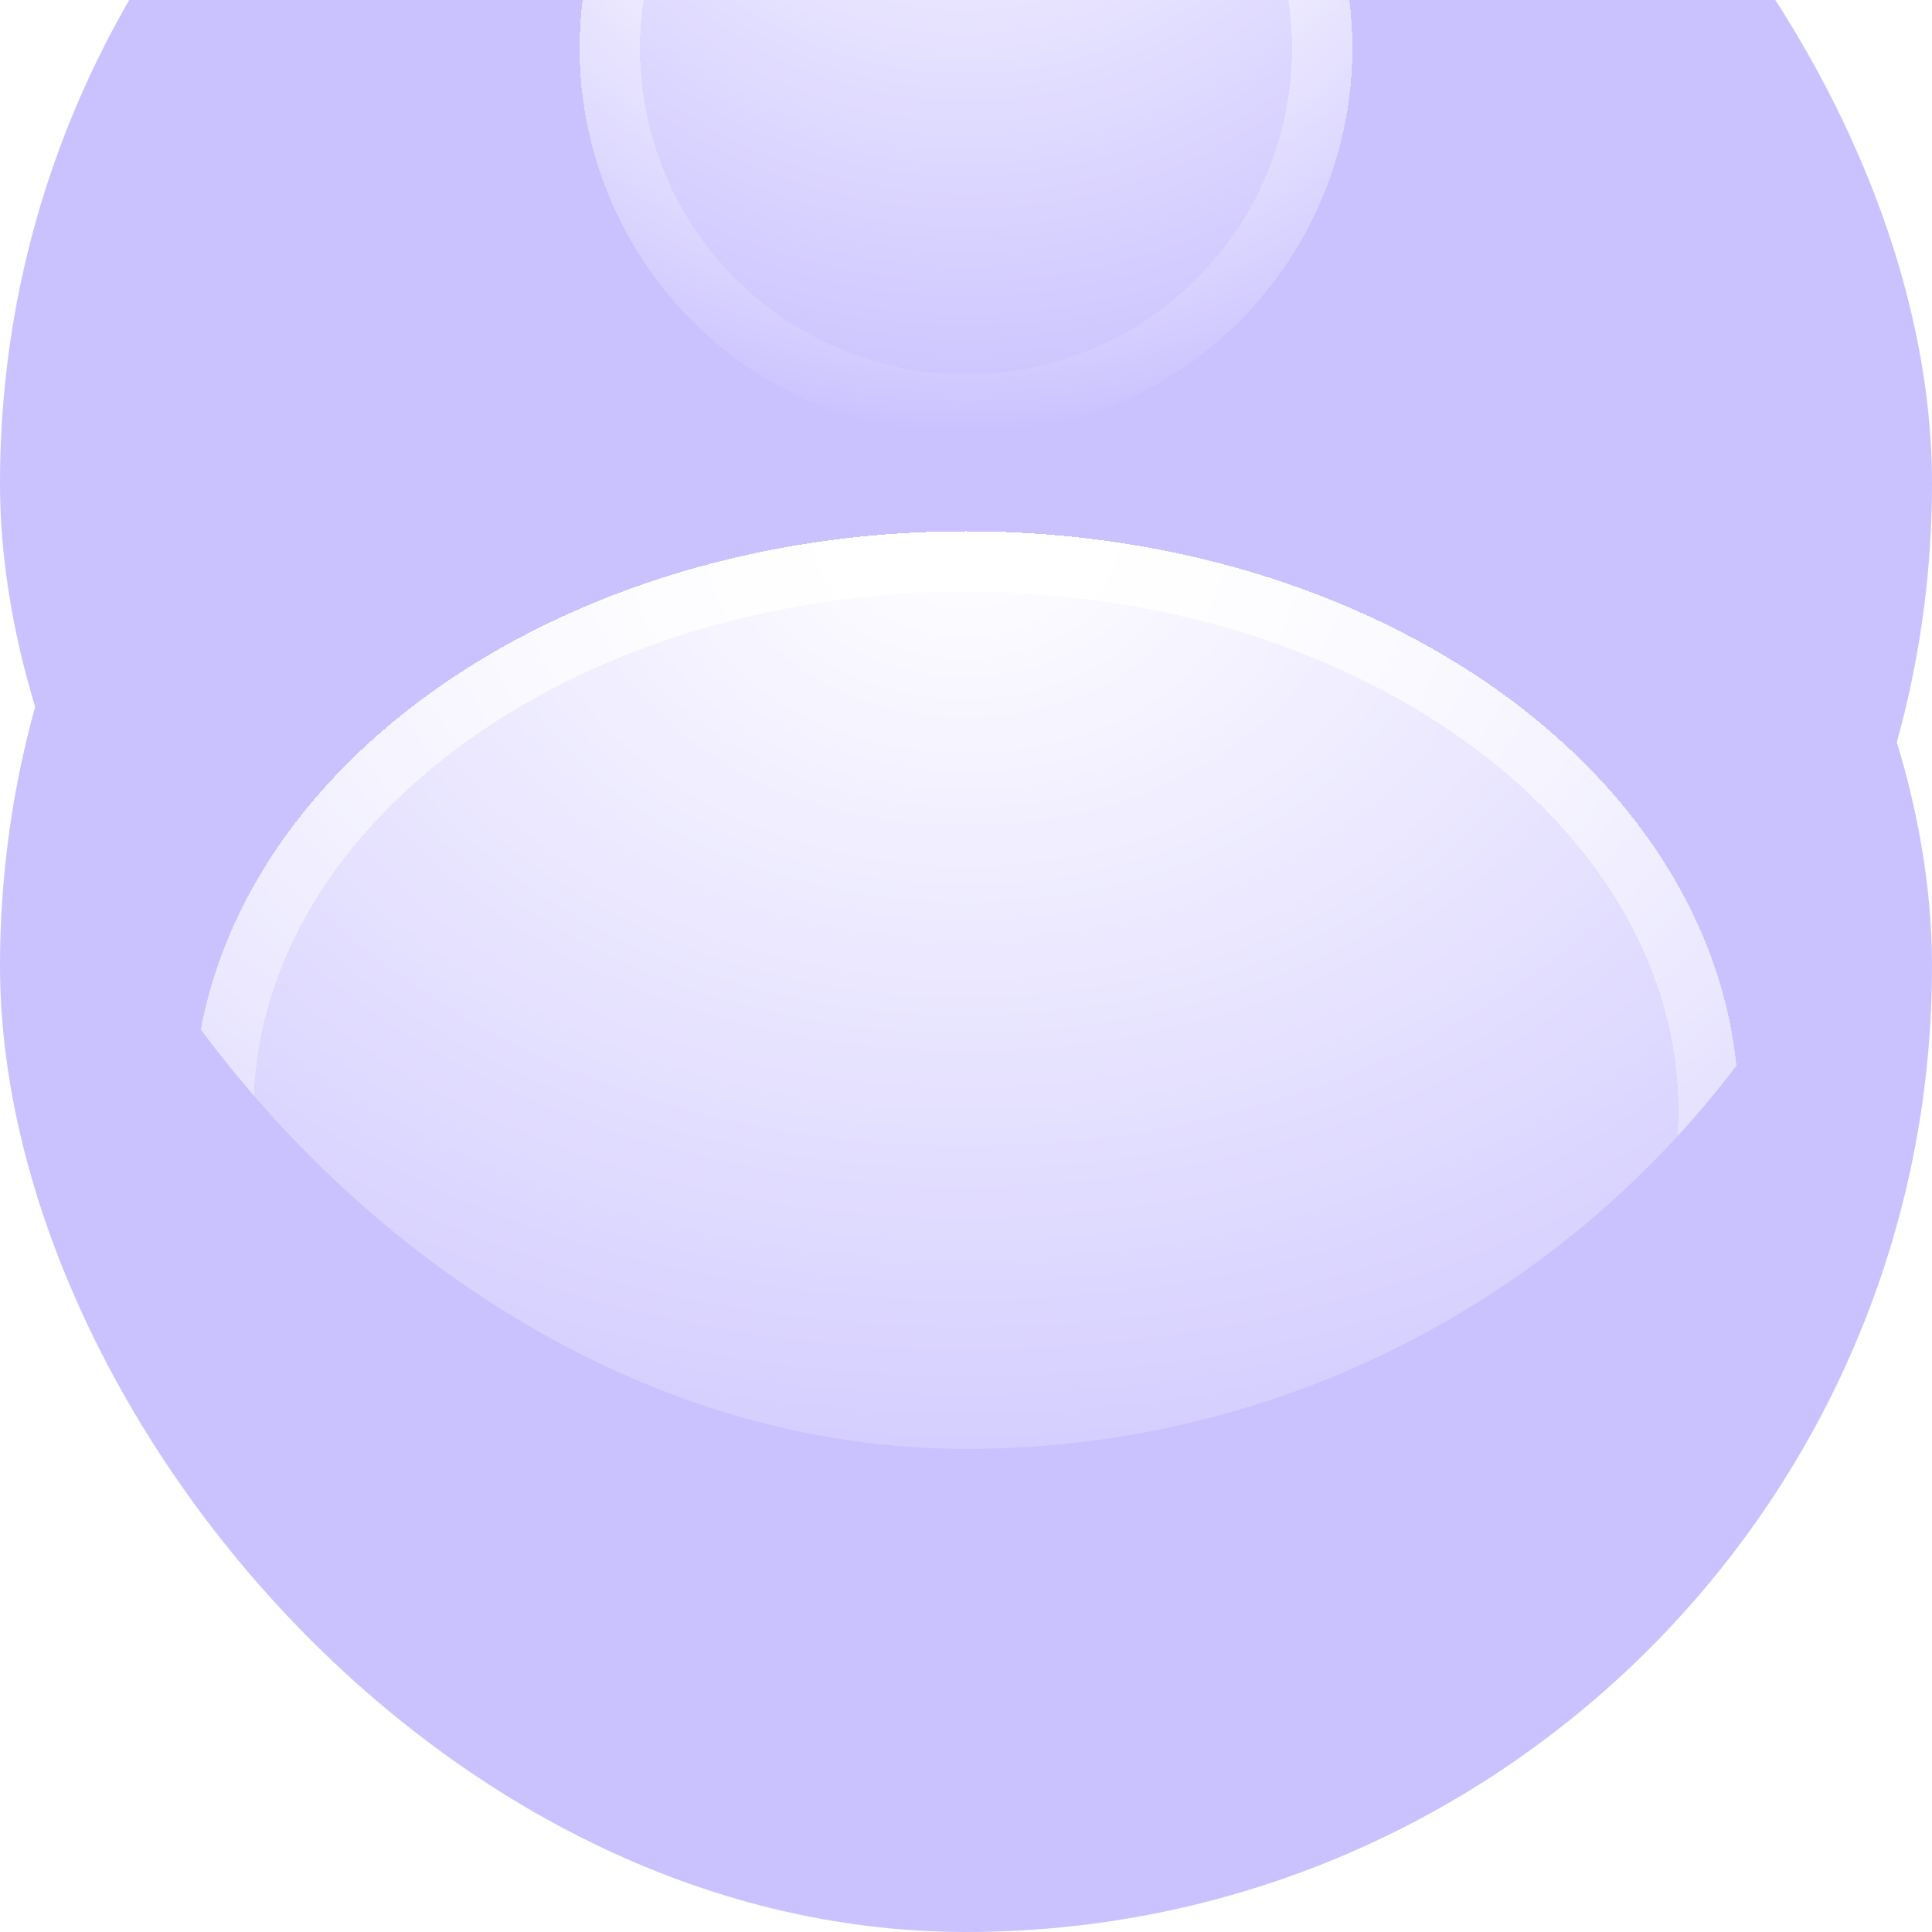 <svg width="32" height="32" viewBox="0 0 32 32" fill="none"
    xmlns="http://www.w3.org/2000/svg">
    <rect width="32" height="32" rx="16" fill="#CAC2FF"/>
    <g filter="url(#filter0_i_1_10097)">
        <g clip-path="url(#clip0_1_10097)">
            <rect width="32" height="32" rx="16" fill="#CAC2FF"/>
            <g filter="url(#filter1_di_1_10097)">
                <ellipse cx="16" cy="30.4" rx="12.8" ry="9.6" fill="url(#paint0_radial_1_10097)" shape-rendering="crispEdges"/>
                <path d="M28.3 30.4C28.3 32.858 26.973 35.122 24.751 36.788C22.529 38.455 19.437 39.5 16 39.5C12.563 39.5 9.471 38.455 7.249 36.788C5.027 35.122 3.7 32.858 3.7 30.4C3.7 27.942 5.027 25.678 7.249 24.012C9.471 22.345 12.563 21.3 16 21.3C19.437 21.3 22.529 22.345 24.751 24.012C26.973 25.678 28.3 27.942 28.3 30.4Z" stroke="url(#paint1_radial_1_10097)" shape-rendering="crispEdges"/>
            </g>
            <g filter="url(#filter2_di_1_10097)">
                <circle cx="16" cy="12.8" r="6.4" fill="url(#paint2_radial_1_10097)" shape-rendering="crispEdges"/>
                <circle cx="16" cy="12.8" r="5.9" stroke="url(#paint3_radial_1_10097)" shape-rendering="crispEdges"/>
            </g>
        </g>
    </g>
    <defs>
        <filter id="filter0_i_1_10097" x="0" y="-8" width="32" height="40" filterUnits="userSpaceOnUse" color-interpolation-filters="sRGB">
            <feFlood flood-opacity="0" result="BackgroundImageFix"/>
            <feBlend mode="normal" in="SourceGraphic" in2="BackgroundImageFix" result="shape"/>
            <feColorMatrix in="SourceAlpha" type="matrix" values="0 0 0 0 0 0 0 0 0 0 0 0 0 0 0 0 0 0 127 0" result="hardAlpha"/>
            <feOffset dy="-8"/>
            <feGaussianBlur stdDeviation="8"/>
            <feComposite in2="hardAlpha" operator="arithmetic" k2="-1" k3="1"/>
            <feColorMatrix type="matrix" values="0 0 0 0 0.431 0 0 0 0 0.249 0 0 0 0 0.951 0 0 0 0.24 0"/>
            <feBlend mode="normal" in2="shape" result="effect1_innerShadow_1_10097"/>
        </filter>
        <filter id="filter1_di_1_10097" x="-0.8" y="12.8" width="33.6" height="35.2" filterUnits="userSpaceOnUse" color-interpolation-filters="sRGB">
            <feFlood flood-opacity="0" result="BackgroundImageFix"/>
            <feColorMatrix in="SourceAlpha" type="matrix" values="0 0 0 0 0 0 0 0 0 0 0 0 0 0 0 0 0 0 127 0" result="hardAlpha"/>
            <feOffset dy="4"/>
            <feGaussianBlur stdDeviation="2"/>
            <feComposite in2="hardAlpha" operator="out"/>
            <feColorMatrix type="matrix" values="0 0 0 0 0.431 0 0 0 0 0.249 0 0 0 0 0.951 0 0 0 0.24 0"/>
            <feBlend mode="normal" in2="BackgroundImageFix" result="effect1_dropShadow_1_10097"/>
            <feBlend mode="normal" in="SourceGraphic" in2="effect1_dropShadow_1_10097" result="shape"/>
            <feColorMatrix in="SourceAlpha" type="matrix" values="0 0 0 0 0 0 0 0 0 0 0 0 0 0 0 0 0 0 127 0" result="hardAlpha"/>
            <feOffset dy="-8"/>
            <feGaussianBlur stdDeviation="4"/>
            <feComposite in2="hardAlpha" operator="arithmetic" k2="-1" k3="1"/>
            <feColorMatrix type="matrix" values="0 0 0 0 1 0 0 0 0 1 0 0 0 0 1 0 0 0 1 0"/>
            <feBlend mode="normal" in2="shape" result="effect2_innerShadow_1_10097"/>
        </filter>
        <filter id="filter2_di_1_10097" x="5.6" y="-1.6" width="20.8" height="28.8" filterUnits="userSpaceOnUse" color-interpolation-filters="sRGB">
            <feFlood flood-opacity="0" result="BackgroundImageFix"/>
            <feColorMatrix in="SourceAlpha" type="matrix" values="0 0 0 0 0 0 0 0 0 0 0 0 0 0 0 0 0 0 127 0" result="hardAlpha"/>
            <feOffset dy="4"/>
            <feGaussianBlur stdDeviation="2"/>
            <feComposite in2="hardAlpha" operator="out"/>
            <feColorMatrix type="matrix" values="0 0 0 0 0.431 0 0 0 0 0.249 0 0 0 0 0.951 0 0 0 0.24 0"/>
            <feBlend mode="normal" in2="BackgroundImageFix" result="effect1_dropShadow_1_10097"/>
            <feBlend mode="normal" in="SourceGraphic" in2="effect1_dropShadow_1_10097" result="shape"/>
            <feColorMatrix in="SourceAlpha" type="matrix" values="0 0 0 0 0 0 0 0 0 0 0 0 0 0 0 0 0 0 127 0" result="hardAlpha"/>
            <feOffset dy="-8"/>
            <feGaussianBlur stdDeviation="4"/>
            <feComposite in2="hardAlpha" operator="arithmetic" k2="-1" k3="1"/>
            <feColorMatrix type="matrix" values="0 0 0 0 1 0 0 0 0 1 0 0 0 0 1 0 0 0 1 0"/>
            <feBlend mode="normal" in2="shape" result="effect2_innerShadow_1_10097"/>
        </filter>
        <radialGradient id="paint0_radial_1_10097" cx="0" cy="0" r="1" gradientUnits="userSpaceOnUse" gradientTransform="translate(16 20.8) rotate(90) scale(19.2 25.6)">
            <stop stop-color="white"/>
            <stop offset="1" stop-color="white" stop-opacity="0"/>
        </radialGradient>
        <radialGradient id="paint1_radial_1_10097" cx="0" cy="0" r="1" gradientUnits="userSpaceOnUse" gradientTransform="translate(16 20.8) rotate(90) scale(19.2 25.6)">
            <stop stop-color="white"/>
            <stop offset="1" stop-color="white" stop-opacity="0"/>
        </radialGradient>
        <radialGradient id="paint2_radial_1_10097" cx="0" cy="0" r="1" gradientUnits="userSpaceOnUse" gradientTransform="translate(16 6.4) rotate(90) scale(12.8)">
            <stop stop-color="white"/>
            <stop offset="1" stop-color="white" stop-opacity="0"/>
        </radialGradient>
        <radialGradient id="paint3_radial_1_10097" cx="0" cy="0" r="1" gradientUnits="userSpaceOnUse" gradientTransform="translate(16 6.4) rotate(90) scale(12.8)">
            <stop stop-color="white"/>
            <stop offset="1" stop-color="white" stop-opacity="0"/>
        </radialGradient>
        <clipPath id="clip0_1_10097">
            <rect width="32" height="32" rx="16" fill="white"/>
        </clipPath>
    </defs>
</svg>
